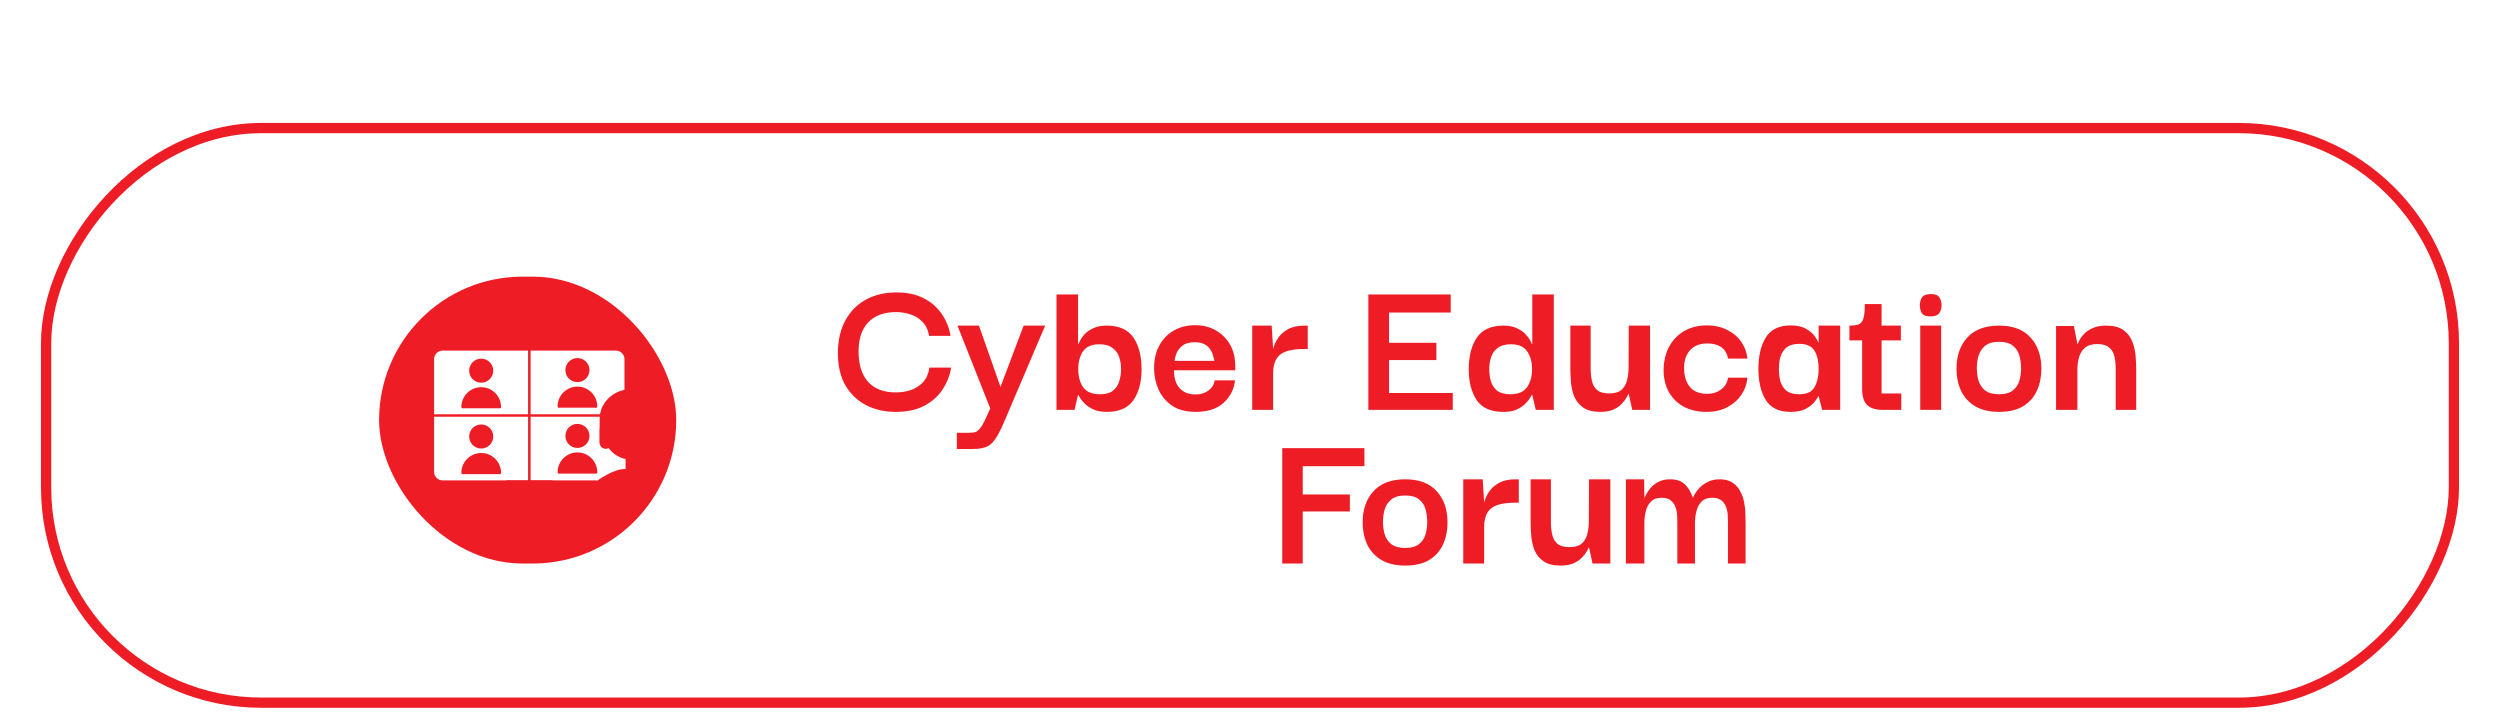 <svg width="244" height="70" viewBox="0 0 244 70" fill="none" xmlns="http://www.w3.org/2000/svg">
<g filter="url(#filter0_f_1_460)">
<rect width="203.362" height="25.945" rx="12.973" transform="matrix(1 0 0 -1 20.319 46.252)" fill="white"/>
<rect x="0.5" y="-0.5" width="202.362" height="24.945" rx="12.473" transform="matrix(1 0 0 -1 20.319 45.252)" stroke="#EE1C25"/>
</g>
<rect x="0.5" y="-0.5" width="235" height="56.08" rx="21" transform="matrix(1 0 0 -1 4 68.08)" fill="white" stroke="#EE1C25"/>
<rect x="37" y="27" width="29" height="28" rx="14" fill="url(#paint0_linear_1_460)"/>
<path d="M87.416 40.2C86.363 40.2 85.41 39.987 84.556 39.56C83.703 39.12 83.023 38.473 82.516 37.62C82.023 36.767 81.776 35.7 81.776 34.42C81.79 33.167 82.043 32.1 82.537 31.22C83.03 30.34 83.703 29.673 84.556 29.22C85.41 28.767 86.383 28.54 87.477 28.54C88.516 28.54 89.403 28.727 90.136 29.1C90.87 29.473 91.457 29.98 91.897 30.62C92.35 31.26 92.643 31.98 92.776 32.78H90.677C90.583 32.193 90.363 31.733 90.016 31.4C89.683 31.053 89.29 30.813 88.837 30.68C88.383 30.533 87.93 30.46 87.477 30.46C86.29 30.46 85.376 30.793 84.737 31.46C84.11 32.127 83.796 33.067 83.796 34.28C83.796 35.573 84.103 36.567 84.716 37.26C85.343 37.953 86.25 38.3 87.436 38.3C87.93 38.3 88.41 38.227 88.876 38.08C89.343 37.92 89.743 37.667 90.076 37.32C90.41 36.96 90.623 36.48 90.716 35.88H92.837C92.69 36.707 92.39 37.447 91.936 38.1C91.496 38.74 90.897 39.253 90.136 39.64C89.39 40.013 88.483 40.2 87.416 40.2ZM93.388 43.82V42.24H94.648C94.848 42.24 95.021 42.22 95.168 42.18C95.314 42.14 95.461 42.033 95.608 41.86C95.754 41.7 95.921 41.433 96.108 41.06L96.648 39.86L93.448 31.78H95.548L97.648 37.76L99.908 31.78H102.008L97.968 41.26C97.648 42.007 97.354 42.56 97.088 42.92C96.821 43.293 96.521 43.533 96.188 43.64C95.868 43.76 95.454 43.82 94.948 43.82H93.388ZM108.016 40.2C107.523 40.2 107.103 40.127 106.756 39.98C106.409 39.82 106.123 39.633 105.896 39.42C105.683 39.207 105.523 39.013 105.416 38.84C105.323 38.667 105.269 38.567 105.256 38.54H105.216L104.876 40H103.116V28.74H105.216V33.58H105.256C105.269 33.54 105.323 33.427 105.416 33.24C105.509 33.053 105.656 32.847 105.856 32.62C106.069 32.393 106.349 32.2 106.696 32.04C107.056 31.867 107.496 31.78 108.016 31.78C109.216 31.78 110.083 32.167 110.616 32.94C111.149 33.713 111.416 34.747 111.416 36.04C111.416 37.293 111.149 38.3 110.616 39.06C110.096 39.82 109.229 40.2 108.016 40.2ZM107.356 38.48C107.903 38.48 108.323 38.367 108.616 38.14C108.923 37.9 109.129 37.593 109.236 37.22C109.356 36.833 109.416 36.433 109.416 36.02C109.416 35.607 109.356 35.22 109.236 34.86C109.116 34.487 108.896 34.187 108.576 33.96C108.269 33.72 107.843 33.6 107.296 33.6C106.549 33.6 106.016 33.833 105.696 34.3C105.389 34.753 105.236 35.327 105.236 36.02C105.236 36.74 105.396 37.333 105.716 37.8C106.049 38.253 106.596 38.48 107.356 38.48ZM116.719 40.2C115.772 40.2 114.999 40 114.399 39.6C113.812 39.187 113.372 38.667 113.079 38.04C112.799 37.4 112.652 36.727 112.639 36.02C112.625 35.193 112.779 34.46 113.099 33.82C113.432 33.167 113.899 32.66 114.499 32.3C115.112 31.927 115.832 31.74 116.659 31.74C117.392 31.74 118.045 31.9 118.619 32.22C119.205 32.54 119.672 32.993 120.019 33.58C120.365 34.153 120.545 34.833 120.559 35.62C120.559 35.647 120.559 35.72 120.559 35.84C120.559 35.96 120.559 36.06 120.559 36.14H114.579C114.579 36.9 114.765 37.487 115.139 37.9C115.512 38.3 116.025 38.5 116.679 38.5C117.185 38.5 117.605 38.373 117.939 38.12C118.285 37.867 118.492 37.533 118.559 37.12H120.539C120.445 37.987 120.072 38.72 119.419 39.32C118.765 39.907 117.865 40.2 116.719 40.2ZM114.639 35.22H118.519C118.505 35.127 118.472 34.98 118.419 34.78C118.379 34.58 118.292 34.373 118.159 34.16C118.039 33.947 117.852 33.767 117.599 33.62C117.345 33.473 117.019 33.4 116.619 33.4C116.085 33.4 115.679 33.513 115.399 33.74C115.132 33.953 114.939 34.207 114.819 34.5C114.712 34.78 114.652 35.02 114.639 35.22ZM122.217 40V31.78H124.117L124.257 34.06C124.337 33.713 124.49 33.367 124.717 33.02C124.957 32.66 125.284 32.367 125.697 32.14C126.124 31.9 126.67 31.78 127.337 31.78H127.637V34.06H127.337C126.19 34.06 125.39 34.247 124.937 34.62C124.484 34.98 124.257 35.593 124.257 36.46V40H122.217ZM135.57 38.36H141.79V40H133.55V28.74H141.59V30.5H135.57V33.46H140.19V35.14H135.57V38.36ZM146.75 40.2C145.523 40.2 144.65 39.82 144.13 39.06C143.61 38.287 143.35 37.28 143.35 36.04C143.35 34.747 143.616 33.713 144.15 32.94C144.683 32.167 145.55 31.78 146.75 31.78C147.27 31.78 147.703 31.867 148.05 32.04C148.41 32.2 148.69 32.393 148.89 32.62C149.103 32.847 149.256 33.053 149.35 33.24C149.443 33.427 149.496 33.54 149.51 33.58H149.55V28.74H151.65V40H149.89L149.55 38.54H149.51C149.496 38.567 149.436 38.667 149.33 38.84C149.236 39.013 149.076 39.207 148.85 39.42C148.636 39.633 148.356 39.82 148.01 39.98C147.663 40.127 147.243 40.2 146.75 40.2ZM147.41 38.48C148.17 38.48 148.71 38.253 149.03 37.8C149.363 37.333 149.53 36.74 149.53 36.02C149.53 35.327 149.37 34.753 149.05 34.3C148.743 33.833 148.216 33.6 147.47 33.6C146.923 33.6 146.49 33.72 146.17 33.96C145.863 34.187 145.65 34.487 145.53 34.86C145.41 35.22 145.35 35.607 145.35 36.02C145.35 36.433 145.403 36.833 145.51 37.22C145.63 37.593 145.836 37.9 146.13 38.14C146.436 38.367 146.863 38.48 147.41 38.48ZM156.207 40.2C155.487 40.2 154.927 40.06 154.527 39.78C154.127 39.5 153.834 39.14 153.647 38.7C153.474 38.26 153.367 37.8 153.327 37.32C153.287 36.827 153.267 36.38 153.267 35.98V31.78H155.247V35.98C155.247 36.393 155.287 36.787 155.367 37.16C155.447 37.533 155.614 37.833 155.867 38.06C156.134 38.287 156.534 38.4 157.067 38.4C157.587 38.4 157.981 38.287 158.247 38.06C158.514 37.82 158.694 37.52 158.787 37.16C158.881 36.8 158.934 36.427 158.947 36.04L158.967 31.78H161.047V40H159.307L158.967 38.44H158.927C158.901 38.52 158.834 38.653 158.727 38.84C158.621 39.027 158.461 39.227 158.247 39.44C158.047 39.653 157.781 39.833 157.447 39.98C157.114 40.127 156.701 40.2 156.207 40.2ZM166.526 40.2C165.753 40.2 165.053 40.047 164.426 39.74C163.8 39.42 163.3 38.953 162.926 38.34C162.553 37.713 162.366 36.953 162.366 36.06C162.393 35.167 162.586 34.4 162.946 33.76C163.32 33.12 163.813 32.627 164.426 32.28C165.053 31.933 165.766 31.76 166.566 31.76C167.38 31.76 168.073 31.92 168.646 32.24C169.233 32.547 169.686 32.953 170.006 33.46C170.326 33.953 170.506 34.467 170.546 35H168.666C168.466 34.013 167.786 33.52 166.626 33.52C165.906 33.52 165.346 33.74 164.946 34.18C164.56 34.62 164.366 35.193 164.366 35.9C164.366 36.673 164.553 37.293 164.926 37.76C165.313 38.213 165.88 38.44 166.626 38.44C167.133 38.44 167.573 38.307 167.946 38.04C168.333 37.773 168.573 37.38 168.666 36.86H170.546C170.506 37.433 170.32 37.973 169.986 38.48C169.666 38.987 169.213 39.4 168.626 39.72C168.053 40.04 167.353 40.2 166.526 40.2ZM174.761 40.2C173.628 40.2 172.821 39.813 172.341 39.04C171.861 38.267 171.621 37.253 171.621 36C171.621 34.733 171.861 33.713 172.341 32.94C172.835 32.153 173.641 31.76 174.761 31.76C175.401 31.76 175.908 31.873 176.281 32.1C176.655 32.313 176.935 32.553 177.121 32.82C177.308 33.087 177.421 33.287 177.461 33.42H177.501V31.78H179.601V40H177.841L177.501 38.66H177.461C177.421 38.78 177.301 38.967 177.101 39.22C176.915 39.46 176.628 39.687 176.241 39.9C175.868 40.1 175.375 40.2 174.761 40.2ZM175.601 38.48C176.348 38.48 176.848 38.247 177.101 37.78C177.368 37.3 177.501 36.713 177.501 36.02C177.501 35.287 177.368 34.693 177.101 34.24C176.835 33.787 176.335 33.56 175.601 33.56C175.081 33.56 174.675 33.673 174.381 33.9C174.101 34.127 173.901 34.427 173.781 34.8C173.675 35.16 173.621 35.567 173.621 36.02C173.621 36.473 173.675 36.887 173.781 37.26C173.901 37.633 174.101 37.933 174.381 38.16C174.675 38.373 175.081 38.48 175.601 38.48ZM183.704 40C183.05 40 182.557 39.84 182.224 39.52C181.904 39.2 181.744 38.68 181.744 37.96V33.22H180.504V31.78C180.89 31.78 181.19 31.74 181.404 31.66C181.617 31.58 181.77 31.393 181.864 31.1C181.957 30.807 182.004 30.333 182.004 29.68H183.644V31.78H185.524V33.22H183.644V38.4H185.564V40H183.704ZM188.457 30.88C188.017 30.893 187.724 30.793 187.577 30.58C187.444 30.353 187.377 30.087 187.377 29.78C187.377 29.487 187.451 29.233 187.597 29.02C187.744 28.807 188.031 28.7 188.457 28.7C188.871 28.7 189.144 28.807 189.277 29.02C189.424 29.233 189.497 29.487 189.497 29.78C189.497 30.087 189.424 30.347 189.277 30.56C189.144 30.76 188.871 30.867 188.457 30.88ZM187.417 40V31.78H189.457V40H187.417ZM195.118 40.2C194.185 40.2 193.411 40.02 192.798 39.66C192.185 39.3 191.725 38.807 191.418 38.18C191.111 37.54 190.958 36.813 190.958 36C190.945 34.773 191.285 33.767 191.978 32.98C192.685 32.18 193.731 31.78 195.118 31.78C196.465 31.78 197.485 32.167 198.178 32.94C198.885 33.713 199.238 34.733 199.238 36C199.238 36.787 199.091 37.5 198.798 38.14C198.505 38.78 198.051 39.287 197.438 39.66C196.825 40.02 196.051 40.2 195.118 40.2ZM195.118 38.48C195.705 38.48 196.151 38.353 196.458 38.1C196.778 37.847 196.991 37.527 197.098 37.14C197.205 36.74 197.258 36.34 197.258 35.94C197.258 35.527 197.205 35.12 197.098 34.72C196.991 34.32 196.778 33.993 196.458 33.74C196.151 33.487 195.705 33.36 195.118 33.36C194.518 33.36 194.058 33.493 193.738 33.76C193.431 34.013 193.218 34.34 193.098 34.74C192.991 35.127 192.938 35.527 192.938 35.94C192.938 36.34 192.991 36.74 193.098 37.14C193.218 37.527 193.431 37.847 193.738 38.1C194.058 38.353 194.518 38.48 195.118 38.48ZM200.672 40V31.82H202.412L202.752 33.56H202.792C202.805 33.52 202.852 33.413 202.932 33.24C203.025 33.053 203.172 32.847 203.372 32.62C203.585 32.393 203.865 32.2 204.212 32.04C204.572 31.867 205.018 31.78 205.552 31.78C206.285 31.78 206.852 31.927 207.252 32.22C207.652 32.513 207.938 32.887 208.112 33.34C208.285 33.78 208.392 34.24 208.432 34.72C208.472 35.2 208.492 35.633 208.492 36.02V40H206.492V36C206.492 35.56 206.452 35.16 206.372 34.8C206.292 34.427 206.118 34.133 205.852 33.92C205.598 33.693 205.218 33.58 204.712 33.58C204.178 33.58 203.772 33.7 203.492 33.94C203.212 34.18 203.018 34.493 202.912 34.88C202.805 35.253 202.752 35.653 202.752 36.08V40H200.672ZM127.148 55H125.148V43.74H133.168V45.5H127.148V48.26H131.748V49.92H127.148V55ZM137.159 55.2C136.226 55.2 135.452 55.02 134.839 54.66C134.226 54.3 133.766 53.807 133.459 53.18C133.152 52.54 132.999 51.813 132.999 51C132.986 49.773 133.326 48.767 134.019 47.98C134.726 47.18 135.772 46.78 137.159 46.78C138.506 46.78 139.526 47.167 140.219 47.94C140.926 48.713 141.279 49.733 141.279 51C141.279 51.787 141.132 52.5 140.839 53.14C140.546 53.78 140.092 54.287 139.479 54.66C138.866 55.02 138.092 55.2 137.159 55.2ZM137.159 53.48C137.746 53.48 138.192 53.353 138.499 53.1C138.819 52.847 139.032 52.527 139.139 52.14C139.246 51.74 139.299 51.34 139.299 50.94C139.299 50.527 139.246 50.12 139.139 49.72C139.032 49.32 138.819 48.993 138.499 48.74C138.192 48.487 137.746 48.36 137.159 48.36C136.559 48.36 136.099 48.493 135.779 48.76C135.472 49.013 135.259 49.34 135.139 49.74C135.032 50.127 134.979 50.527 134.979 50.94C134.979 51.34 135.032 51.74 135.139 52.14C135.259 52.527 135.472 52.847 135.779 53.1C136.099 53.353 136.559 53.48 137.159 53.48ZM142.813 55V46.78H144.713L144.853 49.06C144.933 48.713 145.086 48.367 145.313 48.02C145.553 47.66 145.879 47.367 146.293 47.14C146.719 46.9 147.266 46.78 147.933 46.78H148.233V49.06H147.933C146.786 49.06 145.986 49.247 145.533 49.62C145.079 49.98 144.853 50.593 144.853 51.46V55H142.813ZM152.33 55.2C151.61 55.2 151.05 55.06 150.65 54.78C150.25 54.5 149.957 54.14 149.77 53.7C149.597 53.26 149.49 52.8 149.45 52.32C149.41 51.827 149.39 51.38 149.39 50.98V46.78H151.37V50.98C151.37 51.393 151.41 51.787 151.49 52.16C151.57 52.533 151.737 52.833 151.99 53.06C152.257 53.287 152.657 53.4 153.19 53.4C153.71 53.4 154.104 53.287 154.37 53.06C154.637 52.82 154.817 52.52 154.91 52.16C155.004 51.8 155.057 51.427 155.07 51.04L155.09 46.78H157.17V55H155.43L155.09 53.44H155.05C155.024 53.52 154.957 53.653 154.85 53.84C154.744 54.027 154.584 54.227 154.37 54.44C154.17 54.653 153.904 54.833 153.57 54.98C153.237 55.127 152.824 55.2 152.33 55.2ZM158.689 55V46.78H160.469L160.489 48.56H160.529C160.543 48.507 160.596 48.393 160.689 48.22C160.783 48.033 160.923 47.833 161.109 47.62C161.296 47.393 161.543 47.2 161.849 47.04C162.156 46.867 162.536 46.78 162.989 46.78C163.656 46.78 164.156 46.96 164.489 47.32C164.823 47.667 165.063 48.08 165.209 48.56H165.249C165.263 48.507 165.316 48.393 165.409 48.22C165.516 48.033 165.669 47.833 165.869 47.62C166.083 47.393 166.349 47.2 166.669 47.04C166.989 46.867 167.383 46.78 167.849 46.78C168.369 46.78 168.789 46.893 169.109 47.12C169.429 47.333 169.676 47.613 169.849 47.96C170.036 48.293 170.163 48.653 170.229 49.04C170.309 49.427 170.349 49.8 170.349 50.16C170.363 50.507 170.369 50.793 170.369 51.02V55H168.649V51C168.649 50.8 168.643 50.567 168.629 50.3C168.616 50.02 168.563 49.753 168.469 49.5C168.376 49.233 168.223 49.013 168.009 48.84C167.796 48.667 167.503 48.58 167.129 48.58C166.663 48.58 166.309 48.707 166.069 48.96C165.829 49.2 165.663 49.513 165.569 49.9C165.476 50.273 165.429 50.667 165.429 51.08V55H163.709V51C163.709 50.8 163.703 50.567 163.689 50.3C163.676 50.02 163.623 49.753 163.529 49.5C163.436 49.233 163.283 49.013 163.069 48.84C162.856 48.667 162.563 48.58 162.189 48.58C161.723 48.58 161.369 48.707 161.129 48.96C160.889 49.2 160.723 49.513 160.629 49.9C160.536 50.273 160.489 50.667 160.489 51.08V55H158.689Z" fill="#EE1C25"/>
<path d="M61.054 38.078V34.794C61.054 34.794 60.859 33.837 59.473 34.095H42.957C42.957 34.095 42.161 34.144 42.211 35.481V46.081C42.211 46.081 42.198 46.892 43.339 47.011H58.153C58.153 47.011 59.952 45.668 61.057 45.787V38.078H61.054Z" fill="white"/>
<path d="M61.595 44.694C63.009 44.694 64.156 43.548 64.156 42.134C64.156 40.719 63.009 39.573 61.595 39.573C60.181 39.573 59.034 40.719 59.034 42.134C59.034 43.548 60.181 44.694 61.595 44.694Z" fill="#EE1C25"/>
<path d="M46.966 37.246C47.557 37.246 48.035 36.768 48.035 36.177C48.035 35.587 47.557 35.108 46.966 35.108C46.376 35.108 45.897 35.587 45.897 36.177C45.897 36.768 46.376 37.246 46.966 37.246Z" fill="#EE1C25"/>
<path d="M59.11 41.437C59.11 41.437 59.476 39.576 61.658 39.576C61.658 39.576 63.38 39.527 64.063 41.437L64.525 41.698C64.525 41.698 65.156 38.266 61.199 38.104C61.199 38.104 58.358 38.415 58.635 41.665L59.11 41.437Z" fill="#EE1C25"/>
<path d="M59.43 43.605H58.79C58.721 43.605 58.665 43.549 58.665 43.48V41.708C58.665 41.639 58.721 41.583 58.79 41.583H59.43C59.499 41.583 59.556 41.639 59.556 41.708V43.48C59.556 43.549 59.499 43.605 59.43 43.605ZM64.397 43.639H63.757C63.687 43.639 63.631 43.582 63.631 43.513V41.678C63.631 41.609 63.687 41.553 63.757 41.553H64.397C64.466 41.553 64.522 41.609 64.522 41.678V43.513C64.522 43.582 64.466 43.639 64.397 43.639ZM45.121 39.847H48.781C48.781 39.847 48.85 38.349 47.441 37.979C47.092 37.887 46.725 37.893 46.385 38.012C45.874 38.187 45.194 38.642 45.121 39.847Z" fill="#EE1C25"/>
<path d="M56.371 37.19C56.962 37.19 57.44 36.712 57.44 36.121C57.44 35.531 56.962 35.052 56.371 35.052C55.781 35.052 55.302 35.531 55.302 36.121C55.302 36.712 55.781 37.19 56.371 37.19Z" fill="#EE1C25"/>
<path d="M54.526 39.791H58.186C58.186 39.791 58.255 38.292 56.846 37.923C56.496 37.831 56.13 37.837 55.79 37.956C55.279 38.131 54.599 38.586 54.526 39.791Z" fill="#EE1C25"/>
<path d="M56.371 43.625C56.962 43.625 57.44 43.147 57.44 42.556C57.44 41.966 56.962 41.487 56.371 41.487C55.781 41.487 55.302 41.966 55.302 42.556C55.302 43.147 55.781 43.625 56.371 43.625Z" fill="#EE1C25"/>
<path d="M54.526 46.226H58.186C58.186 46.226 58.255 44.727 56.846 44.358C56.496 44.266 56.13 44.272 55.79 44.391C55.279 44.566 54.599 45.021 54.526 46.226Z" fill="#EE1C25"/>
<path d="M46.966 43.675C47.557 43.675 48.035 43.196 48.035 42.606C48.035 42.015 47.557 41.536 46.966 41.536C46.376 41.536 45.897 42.015 45.897 42.606C45.897 43.196 46.376 43.675 46.966 43.675Z" fill="#EE1C25"/>
<path d="M45.121 46.275H48.781C48.781 46.275 48.85 44.777 47.441 44.407C47.092 44.315 46.725 44.322 46.385 44.44C45.874 44.615 45.194 45.071 45.121 46.275Z" fill="#EE1C25"/>
<path d="M61.595 44.853C60.678 44.853 59.833 44.394 59.328 43.629C59.292 43.572 59.308 43.497 59.364 43.46C59.42 43.424 59.496 43.441 59.532 43.497C59.991 44.193 60.76 44.612 61.595 44.612C62.427 44.612 63.199 44.196 63.654 43.497C63.691 43.441 63.766 43.424 63.822 43.46C63.879 43.497 63.895 43.572 63.859 43.629C63.357 44.394 62.512 44.853 61.595 44.853ZM64.077 41.589C64.02 41.589 63.997 41.583 63.984 41.53C63.704 40.444 62.724 39.685 61.598 39.685C60.473 39.685 59.493 40.444 59.212 41.53C59.196 41.596 59.127 41.619 59.061 41.602C58.995 41.586 58.958 41.536 58.975 41.47C59.282 40.276 60.361 39.441 61.598 39.441C62.836 39.441 63.915 40.276 64.222 41.47C64.238 41.536 64.186 41.563 64.12 41.579C64.106 41.579 64.087 41.589 64.077 41.589Z" fill="#EE1C25"/>
<path d="M59.117 43.807C58.793 43.807 58.526 43.543 58.526 43.216V41.959C58.526 41.635 58.79 41.368 59.117 41.368C59.443 41.368 59.707 41.632 59.707 41.959V43.216C59.704 43.543 59.44 43.807 59.117 43.807ZM59.117 41.619C58.929 41.619 58.773 41.774 58.773 41.962V43.219C58.773 43.407 58.929 43.563 59.117 43.563C59.305 43.563 59.46 43.407 59.46 43.219V41.962C59.46 41.774 59.305 41.619 59.117 41.619Z" fill="#EE1C25"/>
<path d="M64.542 43.342C64.473 43.342 64.42 43.285 64.42 43.219V40.883C64.42 40.177 64.126 39.51 63.595 39.009C63.06 38.507 62.351 38.23 61.595 38.23C60.037 38.23 58.77 39.421 58.77 40.883V43.219C58.77 43.289 58.714 43.342 58.648 43.342C58.582 43.342 58.526 43.285 58.526 43.219V40.883C58.526 39.286 59.902 37.986 61.595 37.986C62.413 37.986 63.182 38.286 63.763 38.834C64.344 39.382 64.664 40.111 64.664 40.886V43.223C64.664 43.285 64.611 43.342 64.542 43.342Z" fill="#EE1C25"/>
<path d="M58.173 47.13H43.197C42.607 47.13 42.125 46.648 42.125 46.057V35.049C42.125 34.455 42.607 33.973 43.197 33.973H60.12C60.711 33.973 61.192 34.455 61.192 35.049V38.104C61.192 38.174 61.136 38.227 61.07 38.227C61.004 38.227 60.948 38.17 60.948 38.104V35.049C60.948 34.59 60.575 34.22 60.12 34.22H43.197C42.742 34.22 42.369 34.593 42.369 35.049V46.057C42.369 46.513 42.742 46.886 43.197 46.886H58.173C58.242 46.886 58.295 46.942 58.295 47.008C58.295 47.074 58.242 47.13 58.173 47.13Z" fill="#EE1C25"/>
<path d="M51.662 47.107C51.593 47.107 51.54 47.051 51.54 46.985V34.121C51.54 34.055 51.596 33.999 51.662 33.999C51.728 33.999 51.784 34.055 51.784 34.121V46.985C51.784 47.051 51.728 47.107 51.662 47.107Z" fill="#EE1C25"/>
<path d="M58.615 40.675H42.247C42.178 40.675 42.155 40.619 42.155 40.553C42.155 40.487 42.181 40.431 42.247 40.431H58.615C58.684 40.431 58.737 40.487 58.737 40.553C58.737 40.619 58.681 40.675 58.615 40.675ZM46.966 37.352C46.316 37.352 45.791 36.824 45.791 36.177C45.791 35.53 46.319 35.002 46.966 35.002C47.613 35.002 48.141 35.53 48.141 36.177C48.141 36.824 47.613 37.352 46.966 37.352ZM46.966 35.243C46.451 35.243 46.035 35.662 46.035 36.174C46.035 36.689 46.455 37.105 46.966 37.105C47.478 37.105 47.897 36.685 47.897 36.174C47.897 35.662 47.478 35.243 46.966 35.243ZM48.781 39.847C48.712 39.847 48.659 39.791 48.659 39.725C48.659 38.791 47.9 38.032 46.966 38.032C46.032 38.032 45.273 38.791 45.273 39.725C45.273 39.794 45.217 39.847 45.151 39.847C45.085 39.847 45.029 39.791 45.029 39.725C45.029 38.656 45.9 37.788 46.966 37.788C48.035 37.788 48.903 38.659 48.903 39.725C48.903 39.791 48.85 39.847 48.781 39.847ZM46.966 43.777C46.316 43.777 45.791 43.249 45.791 42.602C45.791 41.952 46.319 41.428 46.966 41.428C47.613 41.428 48.141 41.956 48.141 42.602C48.141 43.249 47.613 43.777 46.966 43.777ZM46.966 41.672C46.451 41.672 46.035 42.091 46.035 42.602C46.035 43.117 46.455 43.533 46.966 43.533C47.478 43.533 47.897 43.114 47.897 42.602C47.897 42.087 47.478 41.672 46.966 41.672ZM48.781 46.272C48.712 46.272 48.659 46.216 48.659 46.15C48.659 45.216 47.9 44.457 46.966 44.457C46.032 44.457 45.273 45.216 45.273 46.15C45.273 46.219 45.217 46.272 45.151 46.272C45.085 46.272 45.029 46.216 45.029 46.15C45.029 45.081 45.9 44.213 46.966 44.213C48.035 44.213 48.903 45.084 48.903 46.15C48.903 46.216 48.85 46.272 48.781 46.272ZM56.358 37.296C55.708 37.296 55.183 36.768 55.183 36.121C55.183 35.474 55.711 34.946 56.358 34.946C57.005 34.946 57.533 35.474 57.533 36.121C57.533 36.768 57.005 37.296 56.358 37.296ZM56.358 35.187C55.843 35.187 55.427 35.606 55.427 36.118C55.427 36.629 55.846 37.048 56.358 37.048C56.873 37.048 57.288 36.629 57.288 36.118C57.288 35.606 56.869 35.187 56.358 35.187ZM58.173 39.791C58.104 39.791 58.051 39.735 58.051 39.669C58.051 38.735 57.292 37.976 56.358 37.976C55.424 37.976 54.665 38.735 54.665 39.669C54.665 39.738 54.609 39.791 54.543 39.791C54.477 39.791 54.421 39.735 54.421 39.669C54.421 38.599 55.292 37.731 56.358 37.731C57.427 37.731 58.295 38.603 58.295 39.669C58.295 39.735 58.242 39.791 58.173 39.791ZM56.358 43.721C55.708 43.721 55.183 43.193 55.183 42.546C55.183 41.896 55.711 41.371 56.358 41.371C57.005 41.371 57.533 41.899 57.533 42.546C57.533 43.193 57.005 43.721 56.358 43.721ZM56.358 41.616C55.843 41.616 55.427 42.035 55.427 42.546C55.427 43.061 55.846 43.477 56.358 43.477C56.873 43.477 57.288 43.058 57.288 42.546C57.288 42.031 56.869 41.616 56.358 41.616ZM58.173 46.216C58.104 46.216 58.051 46.16 58.051 46.094C58.051 45.16 57.292 44.401 56.358 44.401C55.424 44.401 54.665 45.16 54.665 46.094C54.665 46.163 54.609 46.216 54.543 46.216C54.477 46.216 54.421 46.16 54.421 46.094C54.421 45.025 55.292 44.157 56.358 44.157C57.427 44.157 58.295 45.028 58.295 46.094C58.295 46.163 58.242 46.216 58.173 46.216ZM53.837 48.734H49.484C49.415 48.734 49.362 48.678 49.362 48.612V47.008C49.362 46.938 49.418 46.886 49.484 46.886H53.837C53.906 46.886 53.959 46.942 53.959 47.008V48.612C53.959 48.681 53.906 48.734 53.837 48.734ZM49.606 48.489H53.715V47.13H49.606V48.489Z" fill="#EE1C25"/>
<path d="M54.969 48.734H48.352C48.283 48.734 48.23 48.678 48.23 48.612C48.23 48.546 48.286 48.489 48.352 48.489H54.969C55.038 48.489 55.091 48.546 55.091 48.612C55.091 48.678 55.038 48.734 54.969 48.734Z" fill="#EE1C25"/>
<defs>
<filter id="filter0_f_1_460" x="0.319" y="0.306" width="243.362" height="65.945" filterUnits="userSpaceOnUse" color-interpolation-filters="sRGB">
<feFlood flood-opacity="0" result="BackgroundImageFix"/>
<feBlend mode="normal" in="SourceGraphic" in2="BackgroundImageFix" result="shape"/>
<feGaussianBlur stdDeviation="10" result="effect1_foregroundBlur_1_460"/>
</filter>
<linearGradient id="paint0_linear_1_460" x1="37" y1="40.674" x2="66" y2="40.674" gradientUnits="userSpaceOnUse">
<stop stop-color="#EE1C25"/>
<stop offset="1" stop-color="#EE1C25"/>
</linearGradient>
</defs>
</svg>
